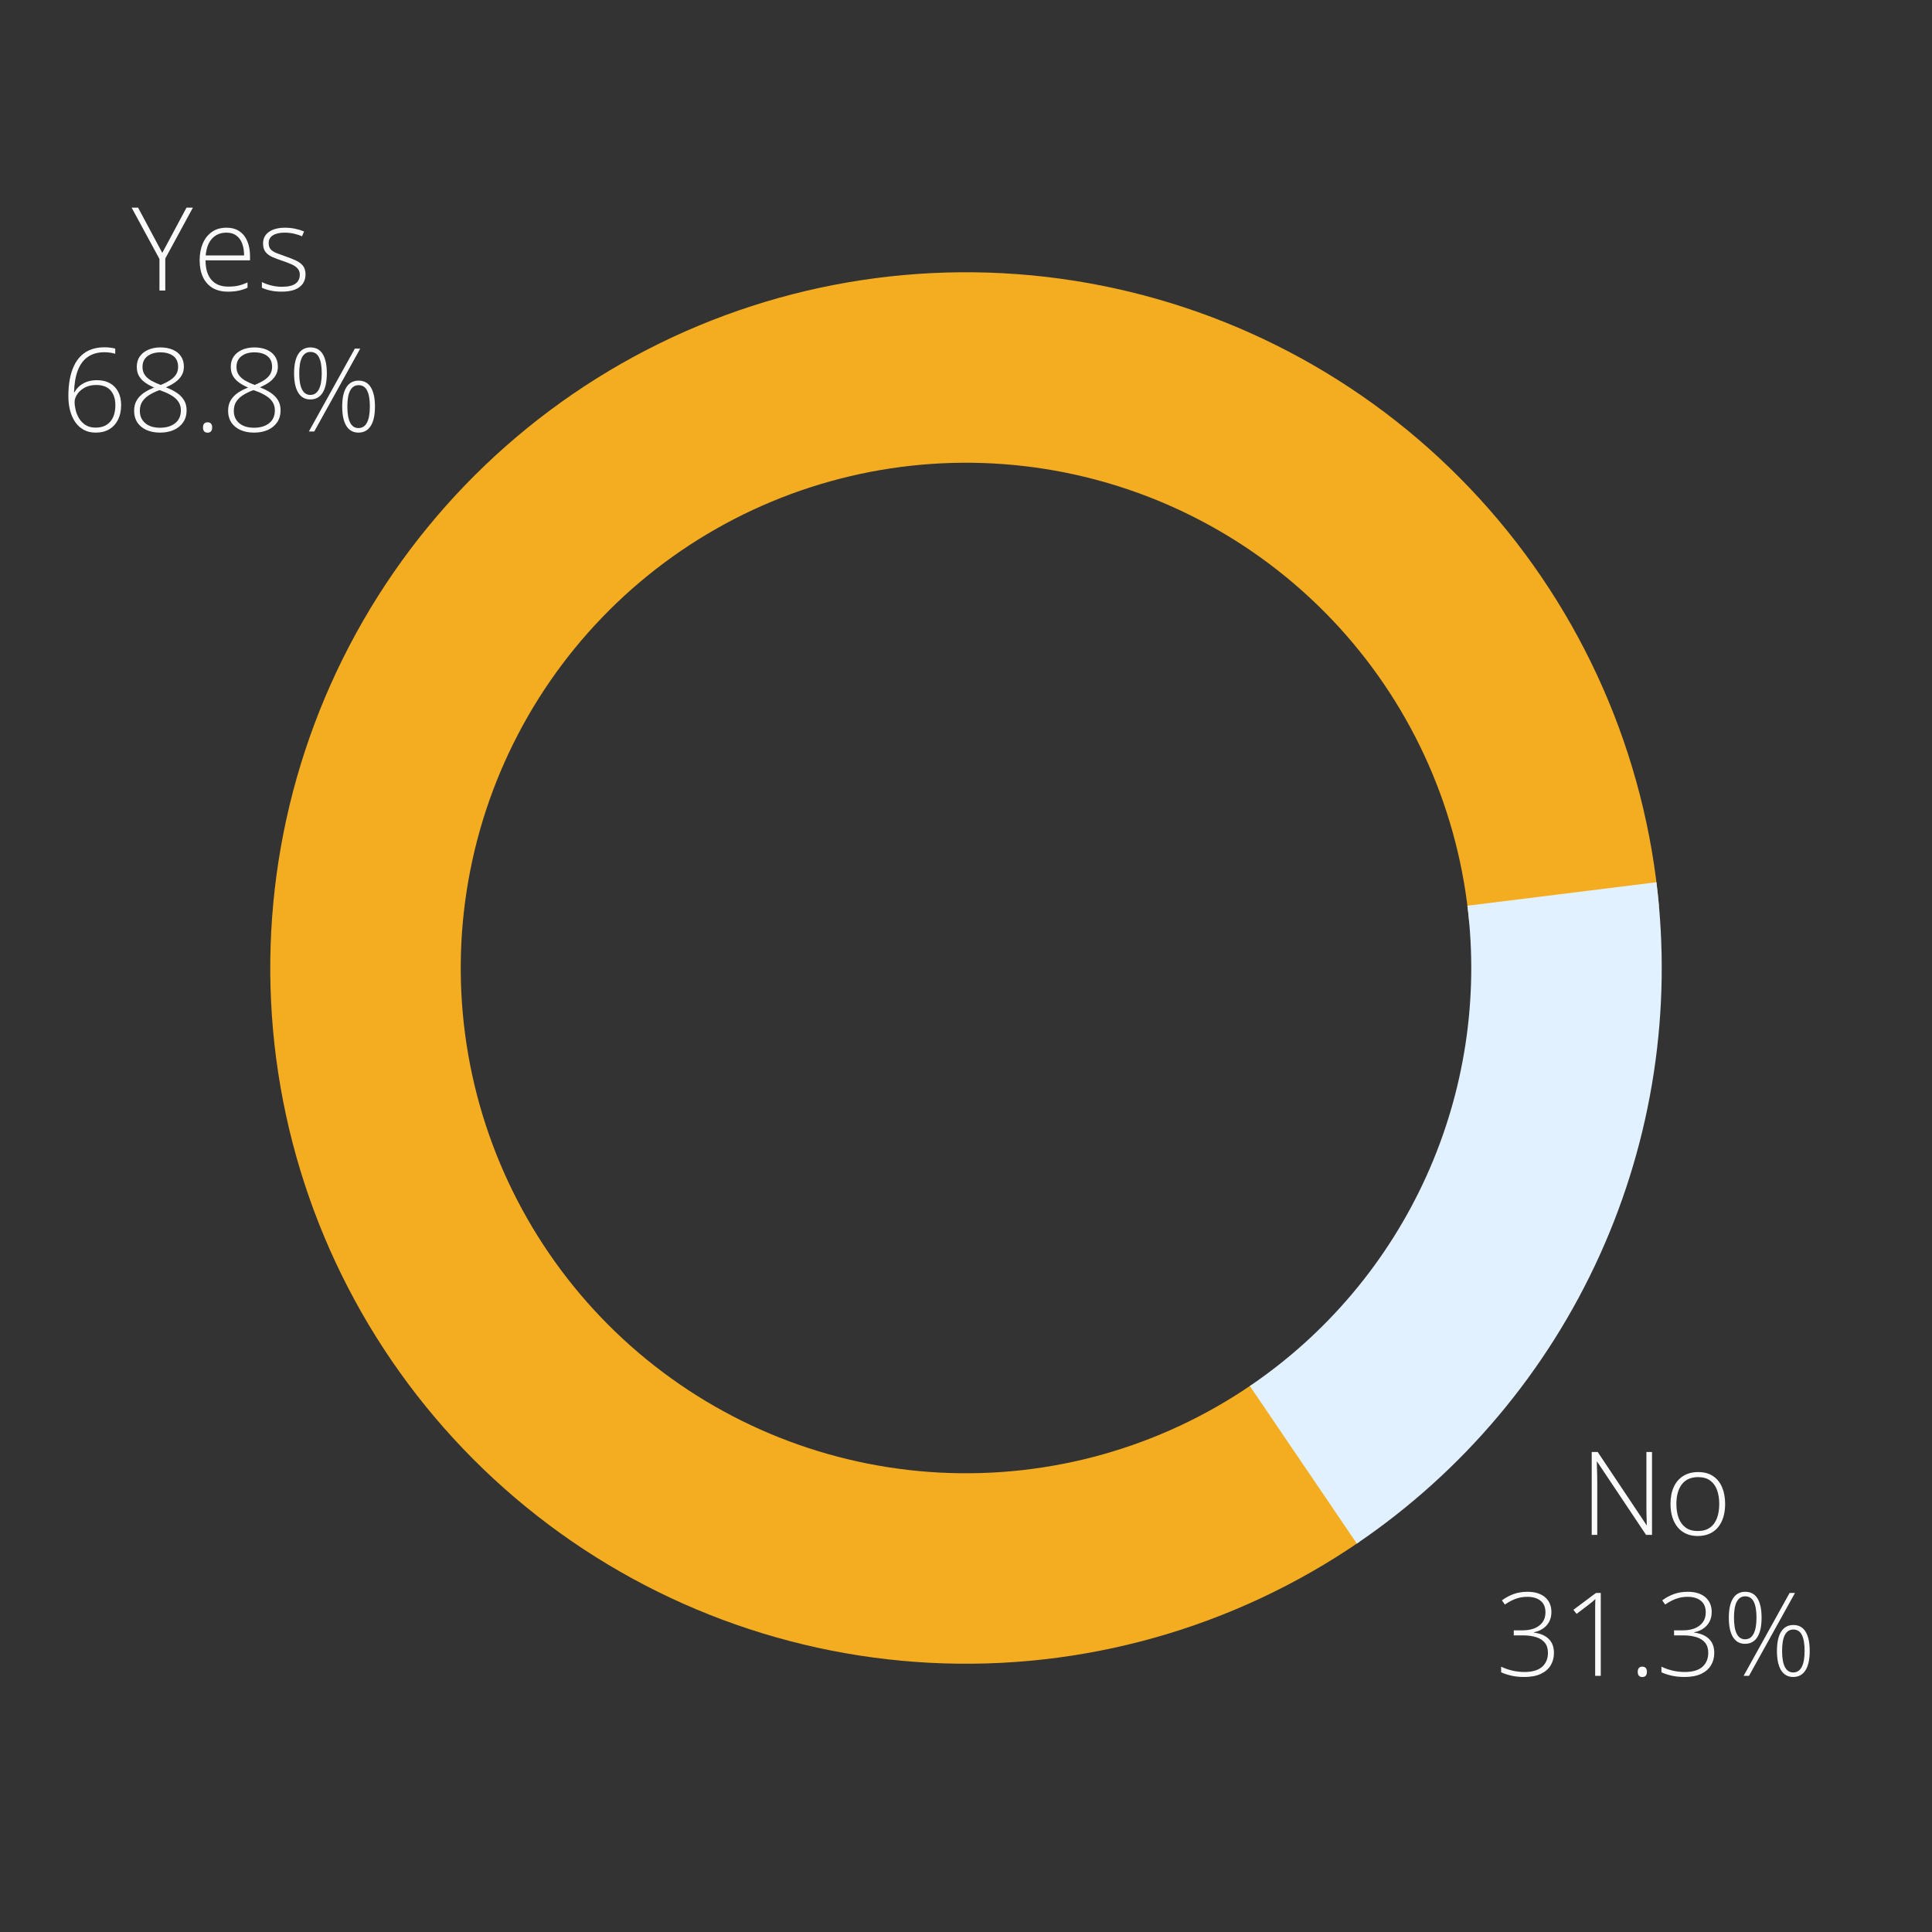 <svg width="233" height="233" viewBox="0 0 233 233" fill="none" xmlns="http://www.w3.org/2000/svg">
<rect x="0" y="0" width="233" height="233" fill="#333333" stroke="none"/>
<path d="M163.962 185.935C148.762 196.361 130.551 201.492 112.143 200.535C93.736 199.578 76.156 192.586 62.118 180.639C48.081 168.693 38.369 152.456 34.481 134.439C30.593 116.421 32.747 97.624 40.609 80.952C48.471 64.281 61.604 50.661 77.979 42.199C94.355 33.737 113.061 30.902 131.208 34.133C149.355 37.364 165.933 46.481 178.382 60.075C190.83 73.669 198.456 90.984 200.081 109.344L177.198 111.37C176.018 98.036 170.48 85.461 161.44 75.589C152.399 65.717 140.36 59.096 127.181 56.75C114.002 54.404 100.418 56.462 88.526 62.608C76.634 68.753 67.096 78.643 61.387 90.751C55.677 102.858 54.113 116.508 56.937 129.593C59.76 142.678 66.813 154.469 77.007 163.145C87.201 171.821 99.968 176.899 113.336 177.594C126.704 178.289 139.929 174.562 150.968 166.991L163.962 185.935Z" fill="#F4AC20"/>
<path d="M199.767 106.398C201.672 121.73 199.306 137.291 192.93 151.365C186.555 165.439 176.417 177.479 163.634 186.158L150.73 167.153C160.013 160.85 167.375 152.106 172.005 141.885C176.635 131.665 178.353 120.364 176.97 109.229L199.767 106.398Z" fill="#E1F1FF"/>
<path d="M19.572 30.497L22.491 25.042H23.263L19.934 31.174V35.036H19.23V31.229L15.874 25.042H16.653L19.572 30.497ZM27.317 27.462C27.951 27.462 28.477 27.61 28.896 27.906C29.32 28.203 29.634 28.608 29.84 29.123C30.049 29.638 30.154 30.228 30.154 30.894V31.393H24.788C24.788 32.413 25.023 33.197 25.492 33.744C25.966 34.291 26.643 34.565 27.522 34.565C27.983 34.565 28.381 34.528 28.718 34.455C29.06 34.378 29.439 34.248 29.853 34.065V34.701C29.489 34.865 29.124 34.984 28.759 35.057C28.395 35.134 27.976 35.173 27.502 35.173C26.75 35.173 26.119 35.018 25.608 34.708C25.102 34.394 24.72 33.952 24.46 33.382C24.204 32.812 24.077 32.147 24.077 31.386C24.077 30.643 24.2 29.975 24.446 29.383C24.697 28.79 25.061 28.323 25.54 27.981C26.023 27.635 26.615 27.462 27.317 27.462ZM27.31 28.057C26.599 28.057 26.023 28.294 25.581 28.768C25.143 29.237 24.886 29.916 24.808 30.805H29.436C29.436 30.262 29.359 29.784 29.204 29.369C29.049 28.954 28.814 28.633 28.5 28.405C28.19 28.173 27.793 28.057 27.31 28.057ZM36.846 33.088C36.846 33.53 36.735 33.908 36.511 34.223C36.293 34.533 35.971 34.77 35.548 34.934C35.124 35.093 34.602 35.173 33.982 35.173C33.467 35.173 33.007 35.127 32.601 35.036C32.196 34.945 31.856 34.833 31.583 34.701V34.018C31.925 34.186 32.303 34.323 32.718 34.428C33.132 34.533 33.558 34.585 33.996 34.585C34.761 34.585 35.313 34.455 35.65 34.195C35.987 33.935 36.156 33.58 36.156 33.129C36.156 32.833 36.072 32.589 35.903 32.398C35.739 32.202 35.502 32.033 35.192 31.892C34.882 31.75 34.508 31.607 34.071 31.461C33.615 31.306 33.21 31.153 32.854 31.003C32.503 30.848 32.228 30.645 32.027 30.395C31.827 30.139 31.726 29.793 31.726 29.355C31.726 28.759 31.966 28.294 32.444 27.961C32.923 27.628 33.565 27.462 34.372 27.462C34.818 27.462 35.233 27.505 35.616 27.592C36.003 27.674 36.354 27.781 36.669 27.913L36.423 28.501C36.14 28.369 35.814 28.262 35.445 28.18C35.076 28.098 34.707 28.057 34.338 28.057C33.731 28.057 33.258 28.164 32.916 28.378C32.574 28.592 32.403 28.907 32.403 29.321C32.403 29.64 32.485 29.891 32.649 30.073C32.813 30.251 33.048 30.401 33.353 30.524C33.659 30.643 34.021 30.775 34.44 30.921C34.873 31.071 35.272 31.229 35.636 31.393C36.006 31.557 36.3 31.769 36.518 32.028C36.737 32.288 36.846 32.641 36.846 33.088ZM8.245 47.777C8.245 47.03 8.302 46.349 8.416 45.733C8.534 45.114 8.707 44.567 8.935 44.093C9.163 43.614 9.45 43.211 9.797 42.883C10.143 42.555 10.549 42.306 11.013 42.138C11.478 41.969 12 41.885 12.579 41.885C12.829 41.885 13.069 41.898 13.297 41.926C13.524 41.953 13.725 41.992 13.898 42.042V42.671C13.73 42.612 13.534 42.566 13.31 42.534C13.087 42.498 12.848 42.48 12.592 42.48C11.809 42.48 11.15 42.662 10.617 43.026C10.084 43.386 9.676 43.926 9.393 44.647C9.115 45.362 8.96 46.251 8.928 47.312H8.976C9.108 47.066 9.293 46.832 9.53 46.608C9.772 46.385 10.07 46.203 10.425 46.062C10.786 45.92 11.209 45.85 11.697 45.85C12.299 45.85 12.816 45.97 13.249 46.212C13.686 46.453 14.021 46.8 14.254 47.251C14.491 47.702 14.609 48.238 14.609 48.857C14.609 49.523 14.486 50.104 14.24 50.601C13.998 51.097 13.648 51.485 13.187 51.763C12.732 52.036 12.182 52.173 11.54 52.173C10.993 52.173 10.514 52.061 10.104 51.838C9.694 51.615 9.35 51.302 9.072 50.901C8.799 50.5 8.591 50.035 8.45 49.507C8.313 48.974 8.245 48.397 8.245 47.777ZM11.533 51.571C12.285 51.571 12.868 51.337 13.283 50.867C13.702 50.393 13.912 49.723 13.912 48.857C13.912 48.11 13.72 47.52 13.338 47.087C12.955 46.649 12.376 46.431 11.601 46.431C11.064 46.431 10.599 46.538 10.207 46.752C9.819 46.966 9.521 47.233 9.311 47.552C9.102 47.866 8.997 48.176 8.997 48.481C8.997 48.769 9.038 49.088 9.12 49.438C9.202 49.789 9.341 50.129 9.537 50.457C9.733 50.781 9.993 51.047 10.316 51.257C10.644 51.467 11.05 51.571 11.533 51.571ZM19.34 41.898C19.905 41.898 20.399 41.99 20.823 42.172C21.251 42.354 21.584 42.618 21.821 42.965C22.058 43.311 22.177 43.73 22.177 44.223C22.177 44.628 22.083 44.984 21.896 45.289C21.714 45.594 21.461 45.863 21.137 46.096C20.814 46.324 20.438 46.529 20.009 46.711C20.511 46.902 20.948 47.123 21.322 47.374C21.696 47.625 21.985 47.921 22.19 48.263C22.4 48.605 22.505 49.01 22.505 49.48C22.505 50.045 22.366 50.53 22.088 50.935C21.81 51.337 21.431 51.644 20.953 51.858C20.474 52.068 19.927 52.173 19.312 52.173C18.674 52.173 18.12 52.066 17.651 51.852C17.182 51.637 16.817 51.334 16.557 50.942C16.302 50.546 16.175 50.083 16.175 49.555C16.175 49.062 16.277 48.641 16.482 48.29C16.692 47.935 16.979 47.632 17.343 47.381C17.708 47.13 18.123 46.918 18.588 46.745C18.205 46.577 17.854 46.383 17.535 46.164C17.221 45.945 16.968 45.681 16.776 45.371C16.589 45.057 16.496 44.678 16.496 44.236C16.496 43.749 16.617 43.332 16.858 42.985C17.104 42.639 17.442 42.372 17.87 42.185C18.298 41.994 18.788 41.898 19.34 41.898ZM16.865 49.555C16.865 50.17 17.081 50.662 17.514 51.031C17.947 51.4 18.542 51.585 19.299 51.585C20.055 51.585 20.663 51.403 21.124 51.038C21.584 50.673 21.814 50.156 21.814 49.486C21.814 49.113 21.725 48.785 21.548 48.502C21.374 48.219 21.119 47.971 20.782 47.757C20.449 47.538 20.044 47.342 19.565 47.169L19.237 47.046C18.772 47.215 18.362 47.41 18.007 47.634C17.651 47.852 17.371 48.117 17.166 48.427C16.965 48.737 16.865 49.113 16.865 49.555ZM19.333 42.493C18.708 42.493 18.193 42.646 17.788 42.951C17.387 43.257 17.186 43.692 17.186 44.257C17.186 44.635 17.28 44.956 17.467 45.221C17.653 45.485 17.911 45.713 18.239 45.904C18.572 46.091 18.952 46.264 19.381 46.424C19.827 46.242 20.206 46.05 20.515 45.85C20.83 45.649 21.069 45.419 21.233 45.159C21.397 44.899 21.479 44.592 21.479 44.236C21.479 43.662 21.288 43.229 20.905 42.938C20.522 42.641 19.998 42.493 19.333 42.493ZM24.48 51.551C24.48 51.35 24.526 51.198 24.617 51.093C24.708 50.983 24.843 50.929 25.02 50.929C25.216 50.929 25.36 50.983 25.451 51.093C25.542 51.198 25.588 51.35 25.588 51.551C25.588 51.751 25.542 51.906 25.451 52.016C25.36 52.125 25.216 52.18 25.02 52.18C24.843 52.18 24.708 52.125 24.617 52.016C24.526 51.906 24.48 51.751 24.48 51.551ZM30.674 41.898C31.239 41.898 31.733 41.99 32.157 42.172C32.585 42.354 32.918 42.618 33.155 42.965C33.392 43.311 33.511 43.73 33.511 44.223C33.511 44.628 33.417 44.984 33.23 45.289C33.048 45.594 32.795 45.863 32.471 46.096C32.148 46.324 31.772 46.529 31.343 46.711C31.845 46.902 32.282 47.123 32.656 47.374C33.03 47.625 33.319 47.921 33.524 48.263C33.734 48.605 33.839 49.01 33.839 49.48C33.839 50.045 33.7 50.53 33.422 50.935C33.144 51.337 32.765 51.644 32.287 51.858C31.808 52.068 31.262 52.173 30.646 52.173C30.008 52.173 29.454 52.066 28.985 51.852C28.516 51.637 28.151 51.334 27.891 50.942C27.636 50.546 27.509 50.083 27.509 49.555C27.509 49.062 27.611 48.641 27.816 48.29C28.026 47.935 28.313 47.632 28.677 47.381C29.042 47.13 29.457 46.918 29.922 46.745C29.539 46.577 29.188 46.383 28.869 46.164C28.554 45.945 28.302 45.681 28.11 45.371C27.923 45.057 27.83 44.678 27.83 44.236C27.83 43.749 27.951 43.332 28.192 42.985C28.438 42.639 28.776 42.372 29.204 42.185C29.632 41.994 30.122 41.898 30.674 41.898ZM28.199 49.555C28.199 50.17 28.415 50.662 28.848 51.031C29.281 51.4 29.876 51.585 30.633 51.585C31.389 51.585 31.997 51.403 32.458 51.038C32.918 50.673 33.148 50.156 33.148 49.486C33.148 49.113 33.059 48.785 32.882 48.502C32.708 48.219 32.453 47.971 32.116 47.757C31.783 47.538 31.378 47.342 30.899 47.169L30.571 47.046C30.106 47.215 29.696 47.41 29.341 47.634C28.985 47.852 28.705 48.117 28.5 48.427C28.299 48.737 28.199 49.113 28.199 49.555ZM30.667 42.493C30.042 42.493 29.527 42.646 29.122 42.951C28.721 43.257 28.52 43.692 28.52 44.257C28.52 44.635 28.614 44.956 28.8 45.221C28.987 45.485 29.245 45.713 29.573 45.904C29.906 46.091 30.286 46.264 30.715 46.424C31.161 46.242 31.54 46.05 31.849 45.85C32.164 45.649 32.403 45.419 32.567 45.159C32.731 44.899 32.813 44.592 32.813 44.236C32.813 43.662 32.622 43.229 32.239 42.938C31.856 42.641 31.332 42.493 30.667 42.493ZM37.434 41.898C38.1 41.898 38.596 42.167 38.925 42.705C39.253 43.243 39.417 44.015 39.417 45.023C39.417 46.052 39.246 46.836 38.904 47.374C38.562 47.907 38.068 48.174 37.421 48.174C36.787 48.174 36.302 47.903 35.965 47.36C35.632 46.818 35.466 46.039 35.466 45.023C35.466 44.006 35.634 43.231 35.971 42.698C36.313 42.165 36.801 41.898 37.434 41.898ZM37.434 42.445C36.997 42.445 36.662 42.66 36.429 43.088C36.202 43.516 36.088 44.161 36.088 45.023C36.088 45.879 36.199 46.529 36.423 46.971C36.651 47.408 36.983 47.627 37.421 47.627C37.881 47.627 38.225 47.406 38.453 46.964C38.685 46.517 38.801 45.87 38.801 45.023C38.801 44.179 38.692 43.539 38.473 43.102C38.255 42.664 37.908 42.445 37.434 42.445ZM43.443 42.042L37.899 52.036H37.25L42.794 42.042H43.443ZM43.245 45.904C43.901 45.904 44.393 46.173 44.721 46.711C45.054 47.249 45.221 48.021 45.221 49.028C45.221 50.058 45.05 50.84 44.708 51.373C44.366 51.906 43.871 52.173 43.224 52.173C42.591 52.173 42.106 51.904 41.768 51.366C41.436 50.824 41.269 50.045 41.269 49.028C41.269 48.012 41.438 47.237 41.775 46.704C42.117 46.171 42.607 45.904 43.245 45.904ZM43.245 46.451C42.803 46.451 42.466 46.665 42.233 47.094C42.005 47.518 41.891 48.162 41.891 49.028C41.891 49.885 42.003 50.532 42.226 50.97C42.454 51.407 42.787 51.626 43.224 51.626C43.685 51.626 44.029 51.407 44.257 50.97C44.489 50.528 44.605 49.88 44.605 49.028C44.605 48.185 44.496 47.545 44.277 47.107C44.058 46.67 43.714 46.451 43.245 46.451Z" fill="#FBFAFA"/>
<path d="M199.234 185.107H198.516L192.61 176.269H192.576C192.585 176.515 192.592 176.765 192.596 177.021C192.605 177.271 192.612 177.531 192.617 177.8C192.626 178.064 192.63 178.338 192.63 178.62V185.107H191.961V175.113H192.685L198.571 183.925H198.605C198.601 183.724 198.594 183.492 198.585 183.228C198.58 182.963 198.573 182.692 198.564 182.414C198.56 182.136 198.557 181.874 198.557 181.628V175.113H199.234V185.107ZM208.052 181.382C208.052 181.956 207.982 182.48 207.84 182.954C207.699 183.424 207.49 183.829 207.212 184.171C206.934 184.513 206.587 184.777 206.172 184.964C205.762 185.151 205.284 185.244 204.737 185.244C204.217 185.244 203.755 185.153 203.349 184.971C202.944 184.784 202.6 184.52 202.317 184.178C202.039 183.836 201.827 183.43 201.681 182.961C201.535 182.487 201.463 181.961 201.463 181.382C201.463 180.584 201.595 179.898 201.859 179.324C202.128 178.745 202.511 178.303 203.007 177.998C203.509 177.688 204.108 177.533 204.805 177.533C205.525 177.533 206.125 177.697 206.603 178.025C207.086 178.349 207.449 178.8 207.69 179.379C207.932 179.958 208.052 180.625 208.052 181.382ZM202.173 181.382C202.173 182.034 202.267 182.603 202.454 183.091C202.641 183.578 202.923 183.959 203.301 184.232C203.684 184.506 204.167 184.643 204.751 184.643C205.348 184.643 205.838 184.506 206.22 184.232C206.603 183.959 206.886 183.576 207.068 183.084C207.25 182.592 207.341 182.024 207.341 181.382C207.341 180.757 207.255 180.201 207.082 179.714C206.908 179.226 206.635 178.843 206.261 178.565C205.888 178.283 205.4 178.142 204.798 178.142C203.937 178.142 203.283 178.429 202.837 179.003C202.394 179.577 202.173 180.37 202.173 181.382ZM187.1 194.417C187.1 194.859 187.009 195.249 186.827 195.586C186.644 195.923 186.394 196.199 186.075 196.413C185.76 196.627 185.398 196.773 184.988 196.851V196.892C185.772 196.992 186.371 197.249 186.786 197.664C187.2 198.074 187.408 198.635 187.408 199.346C187.408 199.906 187.276 200.405 187.011 200.843C186.747 201.28 186.348 201.624 185.815 201.875C185.286 202.121 184.621 202.244 183.819 202.244C183.277 202.244 182.773 202.194 182.308 202.094C181.843 201.993 181.42 201.854 181.037 201.677V201C181.415 201.187 181.85 201.342 182.342 201.465C182.839 201.583 183.334 201.643 183.826 201.643C184.792 201.643 185.51 201.435 185.979 201.021C186.449 200.601 186.683 200.041 186.683 199.339C186.683 198.828 186.558 198.421 186.307 198.115C186.057 197.805 185.703 197.58 185.248 197.438C184.797 197.297 184.266 197.227 183.655 197.227H182.561V196.618H183.662C184.177 196.618 184.639 196.538 185.049 196.379C185.46 196.215 185.783 195.973 186.02 195.654C186.262 195.331 186.382 194.93 186.382 194.451C186.382 193.831 186.184 193.364 185.788 193.05C185.396 192.735 184.872 192.578 184.215 192.578C183.865 192.578 183.534 192.615 183.224 192.688C182.919 192.76 182.623 192.868 182.336 193.009C182.053 193.146 181.77 193.312 181.488 193.508L181.132 193.009C181.524 192.708 181.976 192.46 182.486 192.264C183.001 192.068 183.575 191.97 184.209 191.97C185.116 191.97 185.824 192.188 186.335 192.626C186.845 193.063 187.1 193.66 187.1 194.417ZM193.054 202.107H192.378V194.561C192.378 194.292 192.378 194.057 192.378 193.856C192.378 193.651 192.38 193.469 192.384 193.31C192.389 193.146 192.396 192.991 192.405 192.845C192.282 192.968 192.163 193.075 192.049 193.166C191.936 193.257 191.79 193.373 191.612 193.515L190.135 194.636L189.753 194.144L192.473 192.113H193.054V202.107ZM197.511 201.622C197.511 201.422 197.557 201.269 197.648 201.164C197.739 201.055 197.874 201 198.051 201C198.247 201 198.391 201.055 198.482 201.164C198.573 201.269 198.619 201.422 198.619 201.622C198.619 201.823 198.573 201.978 198.482 202.087C198.391 202.196 198.247 202.251 198.051 202.251C197.874 202.251 197.739 202.196 197.648 202.087C197.557 201.978 197.511 201.823 197.511 201.622ZM206.432 194.417C206.432 194.859 206.341 195.249 206.159 195.586C205.977 195.923 205.726 196.199 205.407 196.413C205.092 196.627 204.73 196.773 204.32 196.851V196.892C205.104 196.992 205.703 197.249 206.118 197.664C206.533 198.074 206.74 198.635 206.74 199.346C206.74 199.906 206.608 200.405 206.343 200.843C206.079 201.28 205.68 201.624 205.147 201.875C204.618 202.121 203.953 202.244 203.151 202.244C202.609 202.244 202.105 202.194 201.64 202.094C201.175 201.993 200.752 201.854 200.369 201.677V201C200.747 201.187 201.182 201.342 201.674 201.465C202.171 201.583 202.666 201.643 203.158 201.643C204.124 201.643 204.842 201.435 205.311 201.021C205.781 200.601 206.015 200.041 206.015 199.339C206.015 198.828 205.89 198.421 205.639 198.115C205.389 197.805 205.035 197.58 204.58 197.438C204.129 197.297 203.598 197.227 202.987 197.227H201.893V196.618H202.994C203.509 196.618 203.971 196.538 204.381 196.379C204.792 196.215 205.115 195.973 205.352 195.654C205.594 195.331 205.714 194.93 205.714 194.451C205.714 193.831 205.516 193.364 205.12 193.05C204.728 192.735 204.204 192.578 203.547 192.578C203.197 192.578 202.866 192.615 202.556 192.688C202.251 192.76 201.955 192.868 201.668 193.009C201.385 193.146 201.102 193.312 200.82 193.508L200.464 193.009C200.856 192.708 201.308 192.46 201.818 192.264C202.333 192.068 202.907 191.97 203.541 191.97C204.448 191.97 205.156 192.188 205.667 192.626C206.177 193.063 206.432 193.66 206.432 194.417ZM210.465 191.97C211.131 191.97 211.628 192.239 211.956 192.776C212.284 193.314 212.448 194.087 212.448 195.094C212.448 196.124 212.277 196.908 211.935 197.445C211.593 197.979 211.099 198.245 210.452 198.245C209.818 198.245 209.333 197.974 208.996 197.432C208.663 196.889 208.497 196.11 208.497 195.094C208.497 194.077 208.665 193.303 209.003 192.77C209.344 192.236 209.832 191.97 210.465 191.97ZM210.465 192.517C210.028 192.517 209.693 192.731 209.461 193.159C209.233 193.588 209.119 194.232 209.119 195.094C209.119 195.951 209.23 196.6 209.454 197.042C209.682 197.479 210.014 197.698 210.452 197.698C210.912 197.698 211.256 197.477 211.484 197.035C211.716 196.589 211.833 195.941 211.833 195.094C211.833 194.251 211.723 193.61 211.505 193.173C211.286 192.735 210.939 192.517 210.465 192.517ZM216.474 192.113L210.93 202.107H210.281L215.825 192.113H216.474ZM216.276 195.976C216.932 195.976 217.424 196.244 217.753 196.782C218.085 197.32 218.252 198.092 218.252 199.1C218.252 200.13 218.081 200.911 217.739 201.444C217.397 201.978 216.903 202.244 216.255 202.244C215.622 202.244 215.137 201.975 214.799 201.438C214.467 200.895 214.3 200.116 214.3 199.1C214.3 198.083 214.469 197.309 214.806 196.775C215.148 196.242 215.638 195.976 216.276 195.976ZM216.276 196.522C215.834 196.522 215.497 196.737 215.264 197.165C215.036 197.589 214.922 198.234 214.922 199.1C214.922 199.956 215.034 200.604 215.257 201.041C215.485 201.479 215.818 201.697 216.255 201.697C216.716 201.697 217.06 201.479 217.288 201.041C217.52 200.599 217.636 199.952 217.636 199.1C217.636 198.257 217.527 197.616 217.308 197.179C217.089 196.741 216.745 196.522 216.276 196.522Z" fill="#FBFAFA"/>
</svg>
